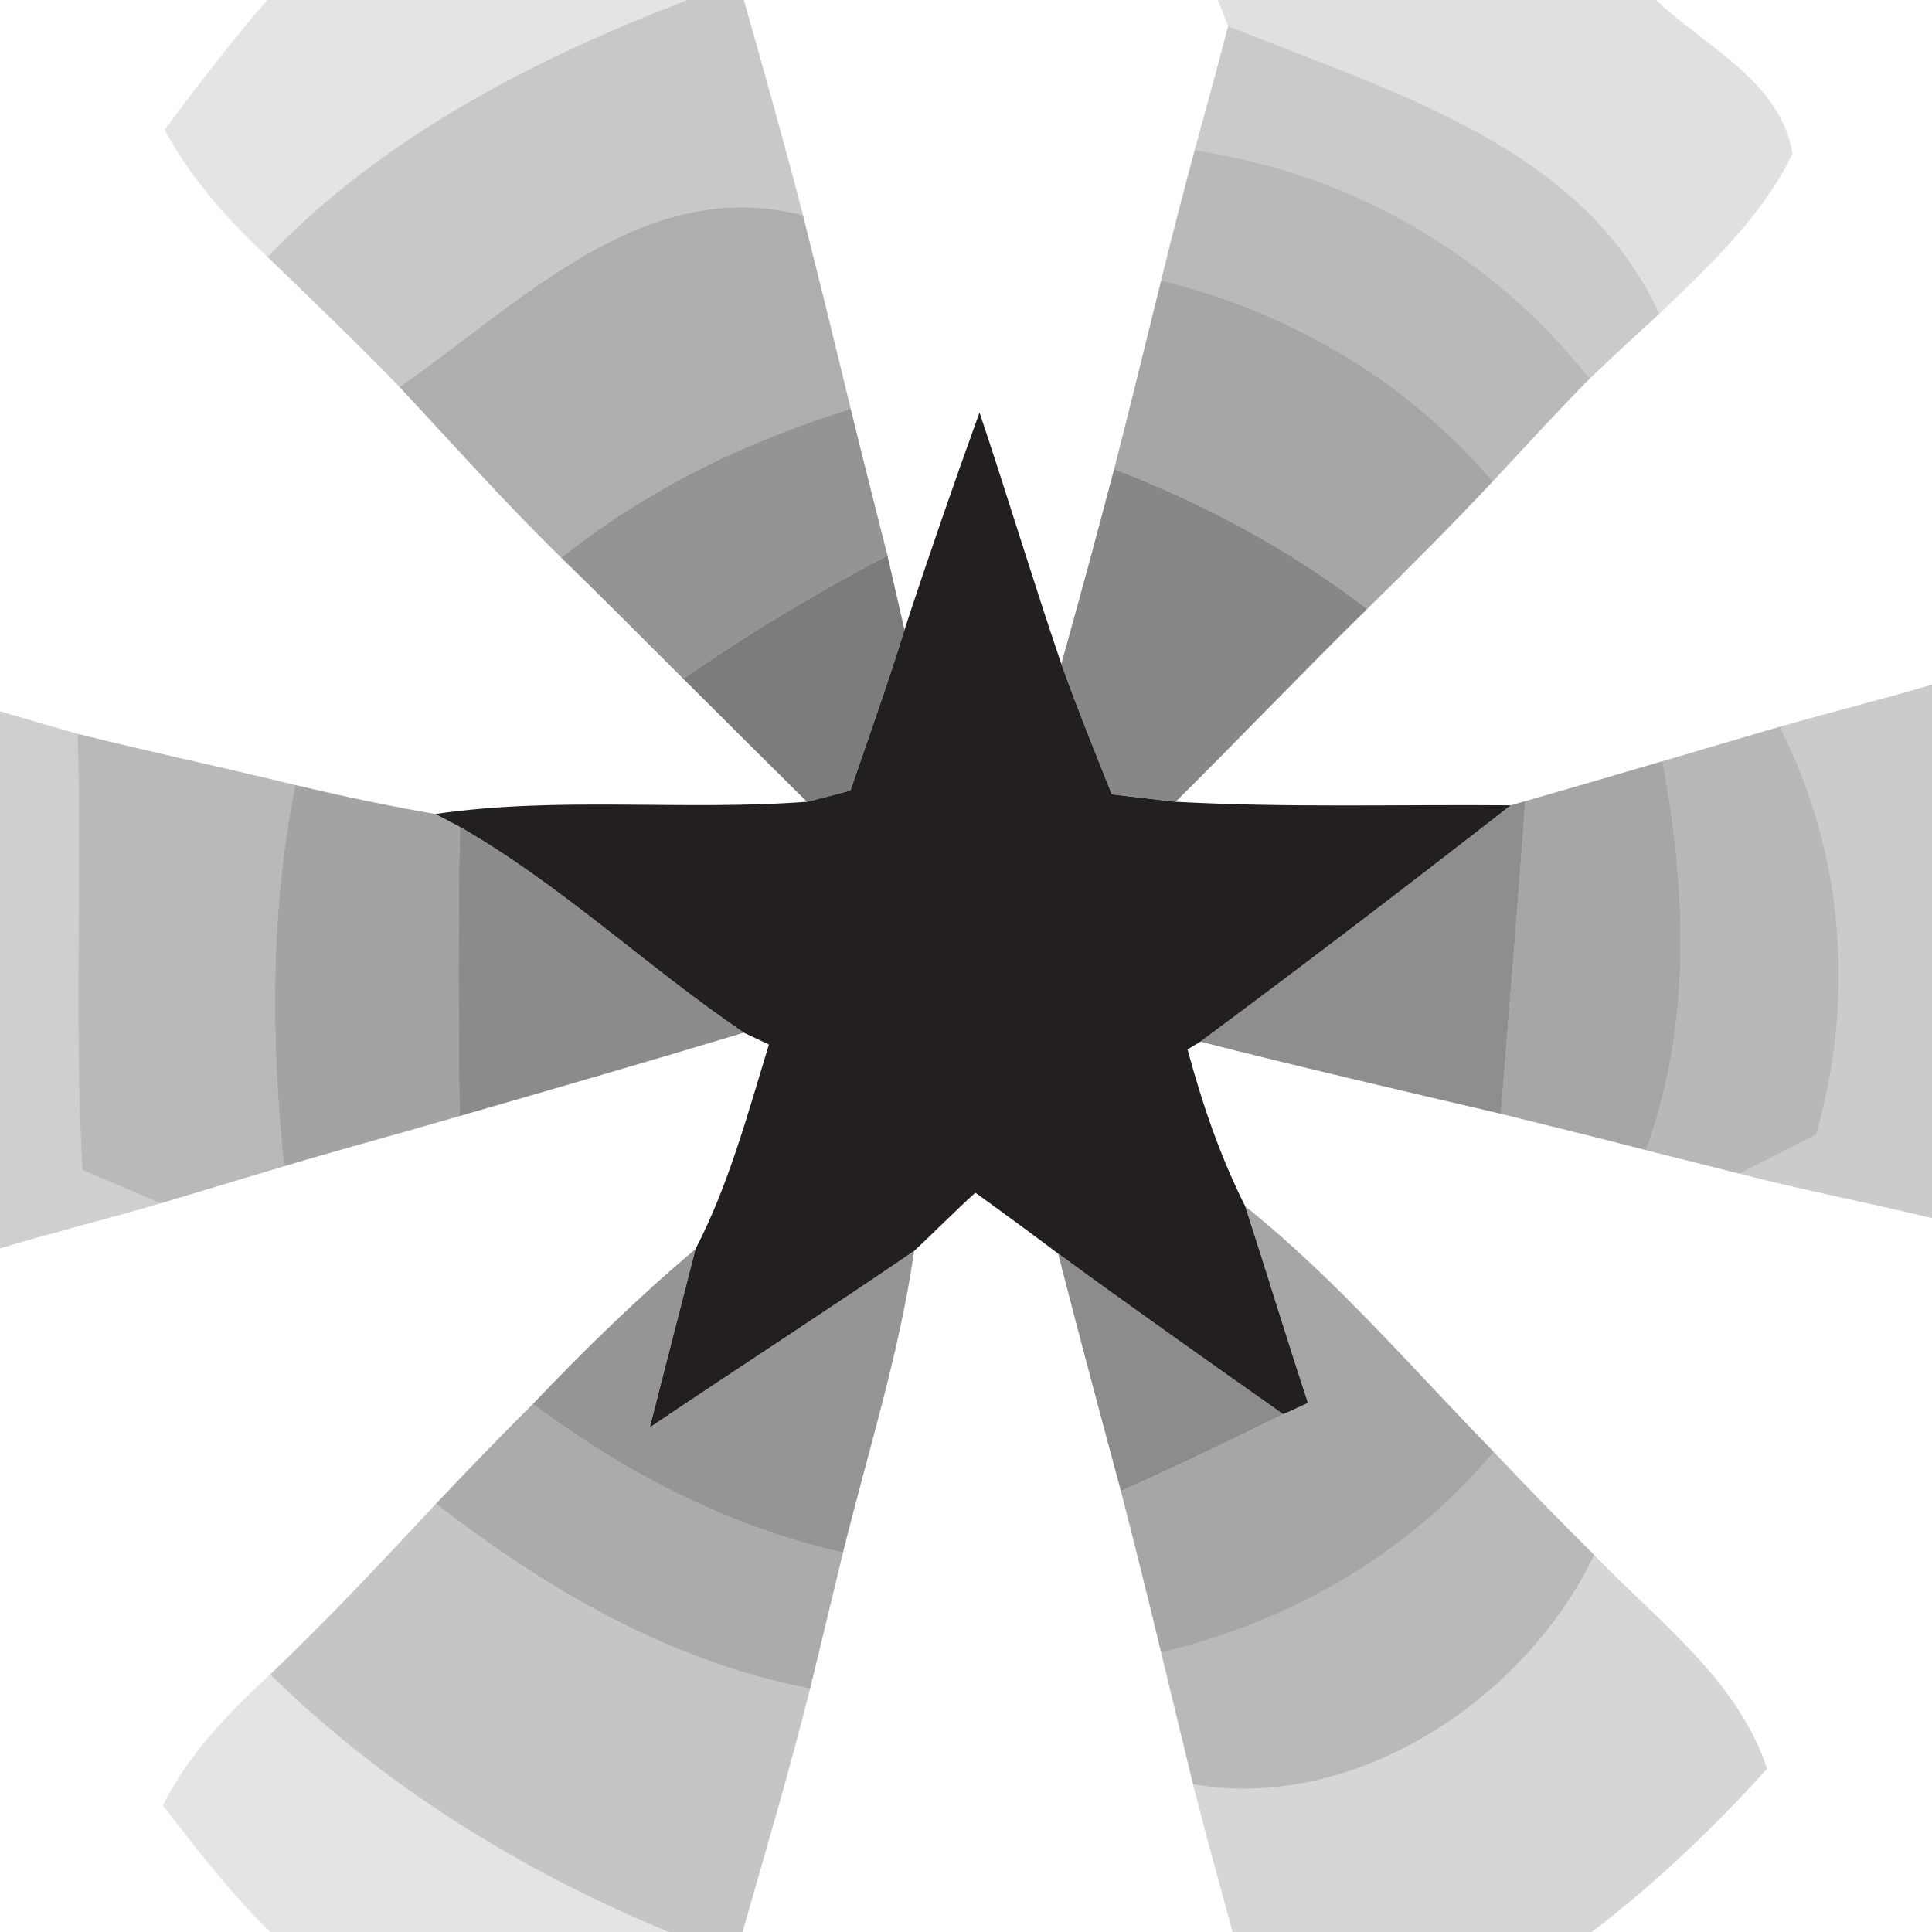 <?xml version="1.0" encoding="UTF-8" ?>
<!DOCTYPE svg PUBLIC "-//W3C//DTD SVG 1.1//EN" "http://www.w3.org/Graphics/SVG/1.1/DTD/svg11.dtd">
<svg width="60pt" height="60pt" viewBox="0 0 60 60" version="1.1" xmlns="http://www.w3.org/2000/svg">
<path fill="#1a1a1a" opacity="0.12" d=" M 8.30 0.00 L 21.35 0.00 C 16.56 1.84 11.90 4.24 8.31 7.98 C 7.06 6.82 5.93 5.54 5.11 4.03 C 6.14 2.66 7.17 1.30 8.30 0.00 Z" />
<path fill="#343434" opacity="0.27" d=" M 21.35 0.00 L 23.10 0.00 C 23.73 2.22 24.36 4.45 24.94 6.69 C 20.00 5.39 16.12 9.45 12.41 12.02 C 11.08 10.64 9.69 9.32 8.31 7.98 C 11.90 4.24 16.56 1.84 21.35 0.00 Z" />
<path fill="#1e1e1e" opacity="0.14" d=" M 37.82 0.00 L 51.43 0.00 C 52.94 1.44 55.30 2.52 55.67 4.77 C 54.72 6.74 53.08 8.25 51.53 9.75 C 49.14 4.49 43.06 2.81 38.14 0.81 L 37.82 0.00 Z" />
<path fill="#323333" opacity="0.26" d=" M 38.14 0.81 C 43.06 2.81 49.14 4.49 51.53 9.75 C 50.80 10.41 50.08 11.08 49.37 11.76 C 46.33 7.92 41.96 5.38 37.10 4.67 C 37.45 3.38 37.81 2.10 38.14 0.81 Z" />
<path fill="#3f3f40" opacity="0.36" d=" M 37.10 4.67 C 41.96 5.38 46.33 7.92 49.37 11.76 C 48.34 12.80 47.36 13.88 46.36 14.95 C 43.67 11.80 40.07 9.70 36.06 8.71 C 36.39 7.36 36.74 6.01 37.10 4.67 Z" />
<path fill="#464748" opacity="0.44" d=" M 12.41 12.02 C 16.12 9.45 20.00 5.39 24.94 6.69 C 25.44 8.69 25.94 10.70 26.42 12.70 C 23.18 13.70 20.10 15.19 17.43 17.32 C 15.69 15.62 14.07 13.80 12.41 12.02 Z" />
<path fill="#494a4b" opacity="0.49" d=" M 36.06 8.71 C 40.07 9.70 43.67 11.80 46.36 14.95 C 45.09 16.30 43.78 17.62 42.46 18.91 C 40.07 17.08 37.41 15.64 34.60 14.57 C 35.10 12.62 35.58 10.66 36.06 8.71 Z" />
<path fill="#4d4d4f" opacity="0.60" d=" M 17.43 17.32 C 20.10 15.19 23.18 13.70 26.42 12.70 C 26.79 14.22 27.18 15.73 27.56 17.25 C 25.37 18.40 23.25 19.67 21.22 21.08 C 19.96 19.83 18.71 18.56 17.43 17.32 Z" />
<path fill="#231f20" opacity="1.00" d=" M 28.09 19.56 C 28.83 17.30 29.61 15.05 30.42 12.81 C 31.29 15.41 32.08 18.03 32.96 20.62 C 33.45 21.98 33.99 23.32 34.53 24.67 C 35.02 24.73 36.01 24.84 36.51 24.90 C 39.98 25.09 43.45 24.98 46.92 25.01 C 43.74 27.49 40.53 29.94 37.28 32.35 L 36.88 32.59 C 37.33 34.26 37.89 35.91 38.67 37.46 C 39.33 39.49 39.95 41.54 40.62 43.57 C 40.42 43.66 40.04 43.84 39.85 43.92 C 37.51 42.27 35.17 40.62 32.86 38.93 C 32.01 38.29 31.15 37.66 30.29 37.04 C 29.64 37.63 29.03 38.25 28.39 38.85 C 25.67 40.71 22.91 42.49 20.18 44.33 C 20.53 42.94 21.25 40.17 21.60 38.79 C 22.64 36.78 23.22 34.59 23.88 32.44 C 23.69 32.35 23.29 32.16 23.10 32.07 C 20.09 30.03 17.44 27.49 14.28 25.68 L 13.52 25.28 C 17.35 24.72 21.22 25.19 25.06 24.90 C 25.51 24.79 25.97 24.67 26.41 24.55 C 26.98 22.89 27.57 21.23 28.09 19.56 Z" />
<path fill="#4c4d4f" opacity="0.67" d=" M 34.60 14.57 C 37.41 15.64 40.07 17.08 42.46 18.91 C 40.45 20.88 38.51 22.92 36.51 24.90 C 36.01 24.84 35.02 24.73 34.53 24.67 C 33.99 23.32 33.45 21.98 32.96 20.62 C 33.52 18.61 34.07 16.59 34.60 14.57 Z" />
<path fill="#4b4c4d" opacity="0.73" d=" M 21.22 21.08 C 23.25 19.67 25.37 18.40 27.56 17.25 C 27.69 17.83 27.96 18.98 28.09 19.56 C 27.57 21.23 26.98 22.89 26.41 24.55 C 25.97 24.67 25.51 24.79 25.06 24.90 C 23.78 23.63 22.50 22.36 21.22 21.08 Z" />
<path fill="#313132" opacity="0.25" d=" M 55.27 22.57 C 56.84 22.12 58.43 21.73 60.00 21.26 L 60.00 37.83 C 58.01 37.35 56.00 36.96 54.02 36.45 C 54.61 36.15 55.81 35.54 56.40 35.24 C 57.62 31.04 57.27 26.47 55.27 22.57 Z" />
<path fill="#2e2e2e" opacity="0.23" d=" M 0.00 22.09 C 0.60 22.27 1.81 22.62 2.41 22.79 C 2.54 27.31 2.30 31.82 2.56 36.34 C 3.17 36.59 4.38 37.11 4.99 37.37 C 3.33 37.86 1.65 38.27 0.00 38.77 L 0.00 22.09 Z" />
<path fill="#3e3f40" opacity="0.36" d=" M 2.41 22.79 C 4.66 23.35 6.92 23.83 9.17 24.38 C 8.39 28.28 8.41 32.27 8.82 36.22 C 7.54 36.60 6.27 36.99 4.99 37.37 C 4.38 37.11 3.17 36.59 2.56 36.34 C 2.30 31.82 2.54 27.31 2.41 22.79 Z" />
<path fill="#3f4041" opacity="0.37" d=" M 51.63 23.64 C 52.84 23.28 54.05 22.93 55.27 22.57 C 57.27 26.47 57.62 31.04 56.40 35.24 C 55.81 35.54 54.61 36.15 54.02 36.45 C 53.05 36.21 52.09 35.96 51.12 35.72 C 52.54 31.81 52.38 27.67 51.63 23.64 Z" />
<path fill="#494a4b" opacity="0.49" d=" M 47.37 24.88 C 48.79 24.47 50.21 24.06 51.63 23.64 C 52.38 27.67 52.54 31.81 51.12 35.72 C 49.62 35.33 48.11 34.96 46.61 34.59 C 46.87 31.35 47.14 28.12 47.37 24.88 Z" />
<path fill="#4a4b4c" opacity="0.51" d=" M 9.17 24.38 C 10.61 24.72 12.06 25.03 13.52 25.28 L 14.28 25.68 C 14.22 28.67 14.23 31.67 14.27 34.66 C 12.46 35.19 10.63 35.68 8.82 36.22 C 8.41 32.27 8.39 28.28 9.17 24.38 Z" />
<path fill="#4d4d4f" opacity="0.63" d=" M 46.92 25.01 L 47.37 24.88 C 47.14 28.12 46.87 31.35 46.61 34.59 C 43.49 33.86 40.38 33.14 37.28 32.35 C 40.53 29.94 43.74 27.49 46.92 25.01 Z" />
<path fill="#4d4d4f" opacity="0.65" d=" M 14.28 25.68 C 17.44 27.49 20.09 30.03 23.10 32.07 C 20.16 32.96 17.22 33.81 14.27 34.66 C 14.23 31.67 14.22 28.67 14.28 25.68 Z" />
<path fill="#494a4b" opacity="0.49" d=" M 38.67 37.46 C 41.50 39.73 43.86 42.50 46.39 45.09 C 43.72 48.28 40.08 50.36 36.06 51.32 C 35.66 49.65 35.24 47.97 34.81 46.30 C 36.51 45.55 38.18 44.74 39.85 43.92 C 40.04 43.84 40.42 43.66 40.62 43.57 C 39.95 41.54 39.33 39.49 38.67 37.46 Z" />
<path fill="#4c4d4f" opacity="0.59" d=" M 20.18 44.33 C 22.91 42.49 25.67 40.71 28.39 38.85 C 27.93 42.04 26.95 45.10 26.18 48.22 C 22.66 47.42 19.43 45.76 16.55 43.60 C 18.15 41.92 19.82 40.29 21.60 38.79 C 21.25 40.17 20.53 42.94 20.18 44.33 Z" />
<path fill="#494a4b" opacity="0.63" d=" M 32.86 38.93 C 35.17 40.62 37.51 42.27 39.85 43.92 C 38.18 44.74 36.51 45.55 34.81 46.30 C 34.15 43.85 33.49 41.39 32.86 38.93 Z" />
<path fill="#474849" opacity="0.46" d=" M 13.54 46.70 C 14.53 45.65 15.53 44.62 16.55 43.60 C 19.43 45.76 22.66 47.42 26.18 48.22 C 25.84 49.63 25.50 51.03 25.16 52.44 C 20.82 51.61 16.99 49.37 13.54 46.70 Z" />
<path fill="#3e3f40" opacity="0.36" d=" M 46.39 45.09 C 47.41 46.17 48.45 47.24 49.51 48.29 C 47.38 52.76 42.08 56.30 37.05 55.41 C 36.72 54.05 36.39 52.69 36.06 51.32 C 40.08 50.36 43.72 48.28 46.39 45.09 Z" />
<path fill="#373838" opacity="0.29" d=" M 8.39 52.00 C 10.18 50.30 11.86 48.50 13.54 46.70 C 16.99 49.37 20.82 51.61 25.16 52.44 C 24.52 54.98 23.78 57.49 23.06 60.00 L 20.77 60.00 C 16.19 58.11 11.94 55.48 8.39 52.00 Z" />
<path fill="#282829" opacity="0.19" d=" M 49.51 48.29 C 51.47 50.34 53.95 52.14 54.88 54.93 C 53.21 56.78 51.41 58.49 49.44 60.00 L 38.28 60.00 C 37.86 58.47 37.44 56.95 37.05 55.41 C 42.08 56.30 47.38 52.76 49.51 48.29 Z" />
<path fill="#1b1b1b" opacity="0.12" d=" M 5.06 56.07 C 5.85 54.47 7.10 53.20 8.39 52.00 C 11.94 55.48 16.19 58.11 20.77 60.00 L 8.39 60.00 C 7.16 58.80 6.11 57.43 5.06 56.07 Z" />
</svg>
